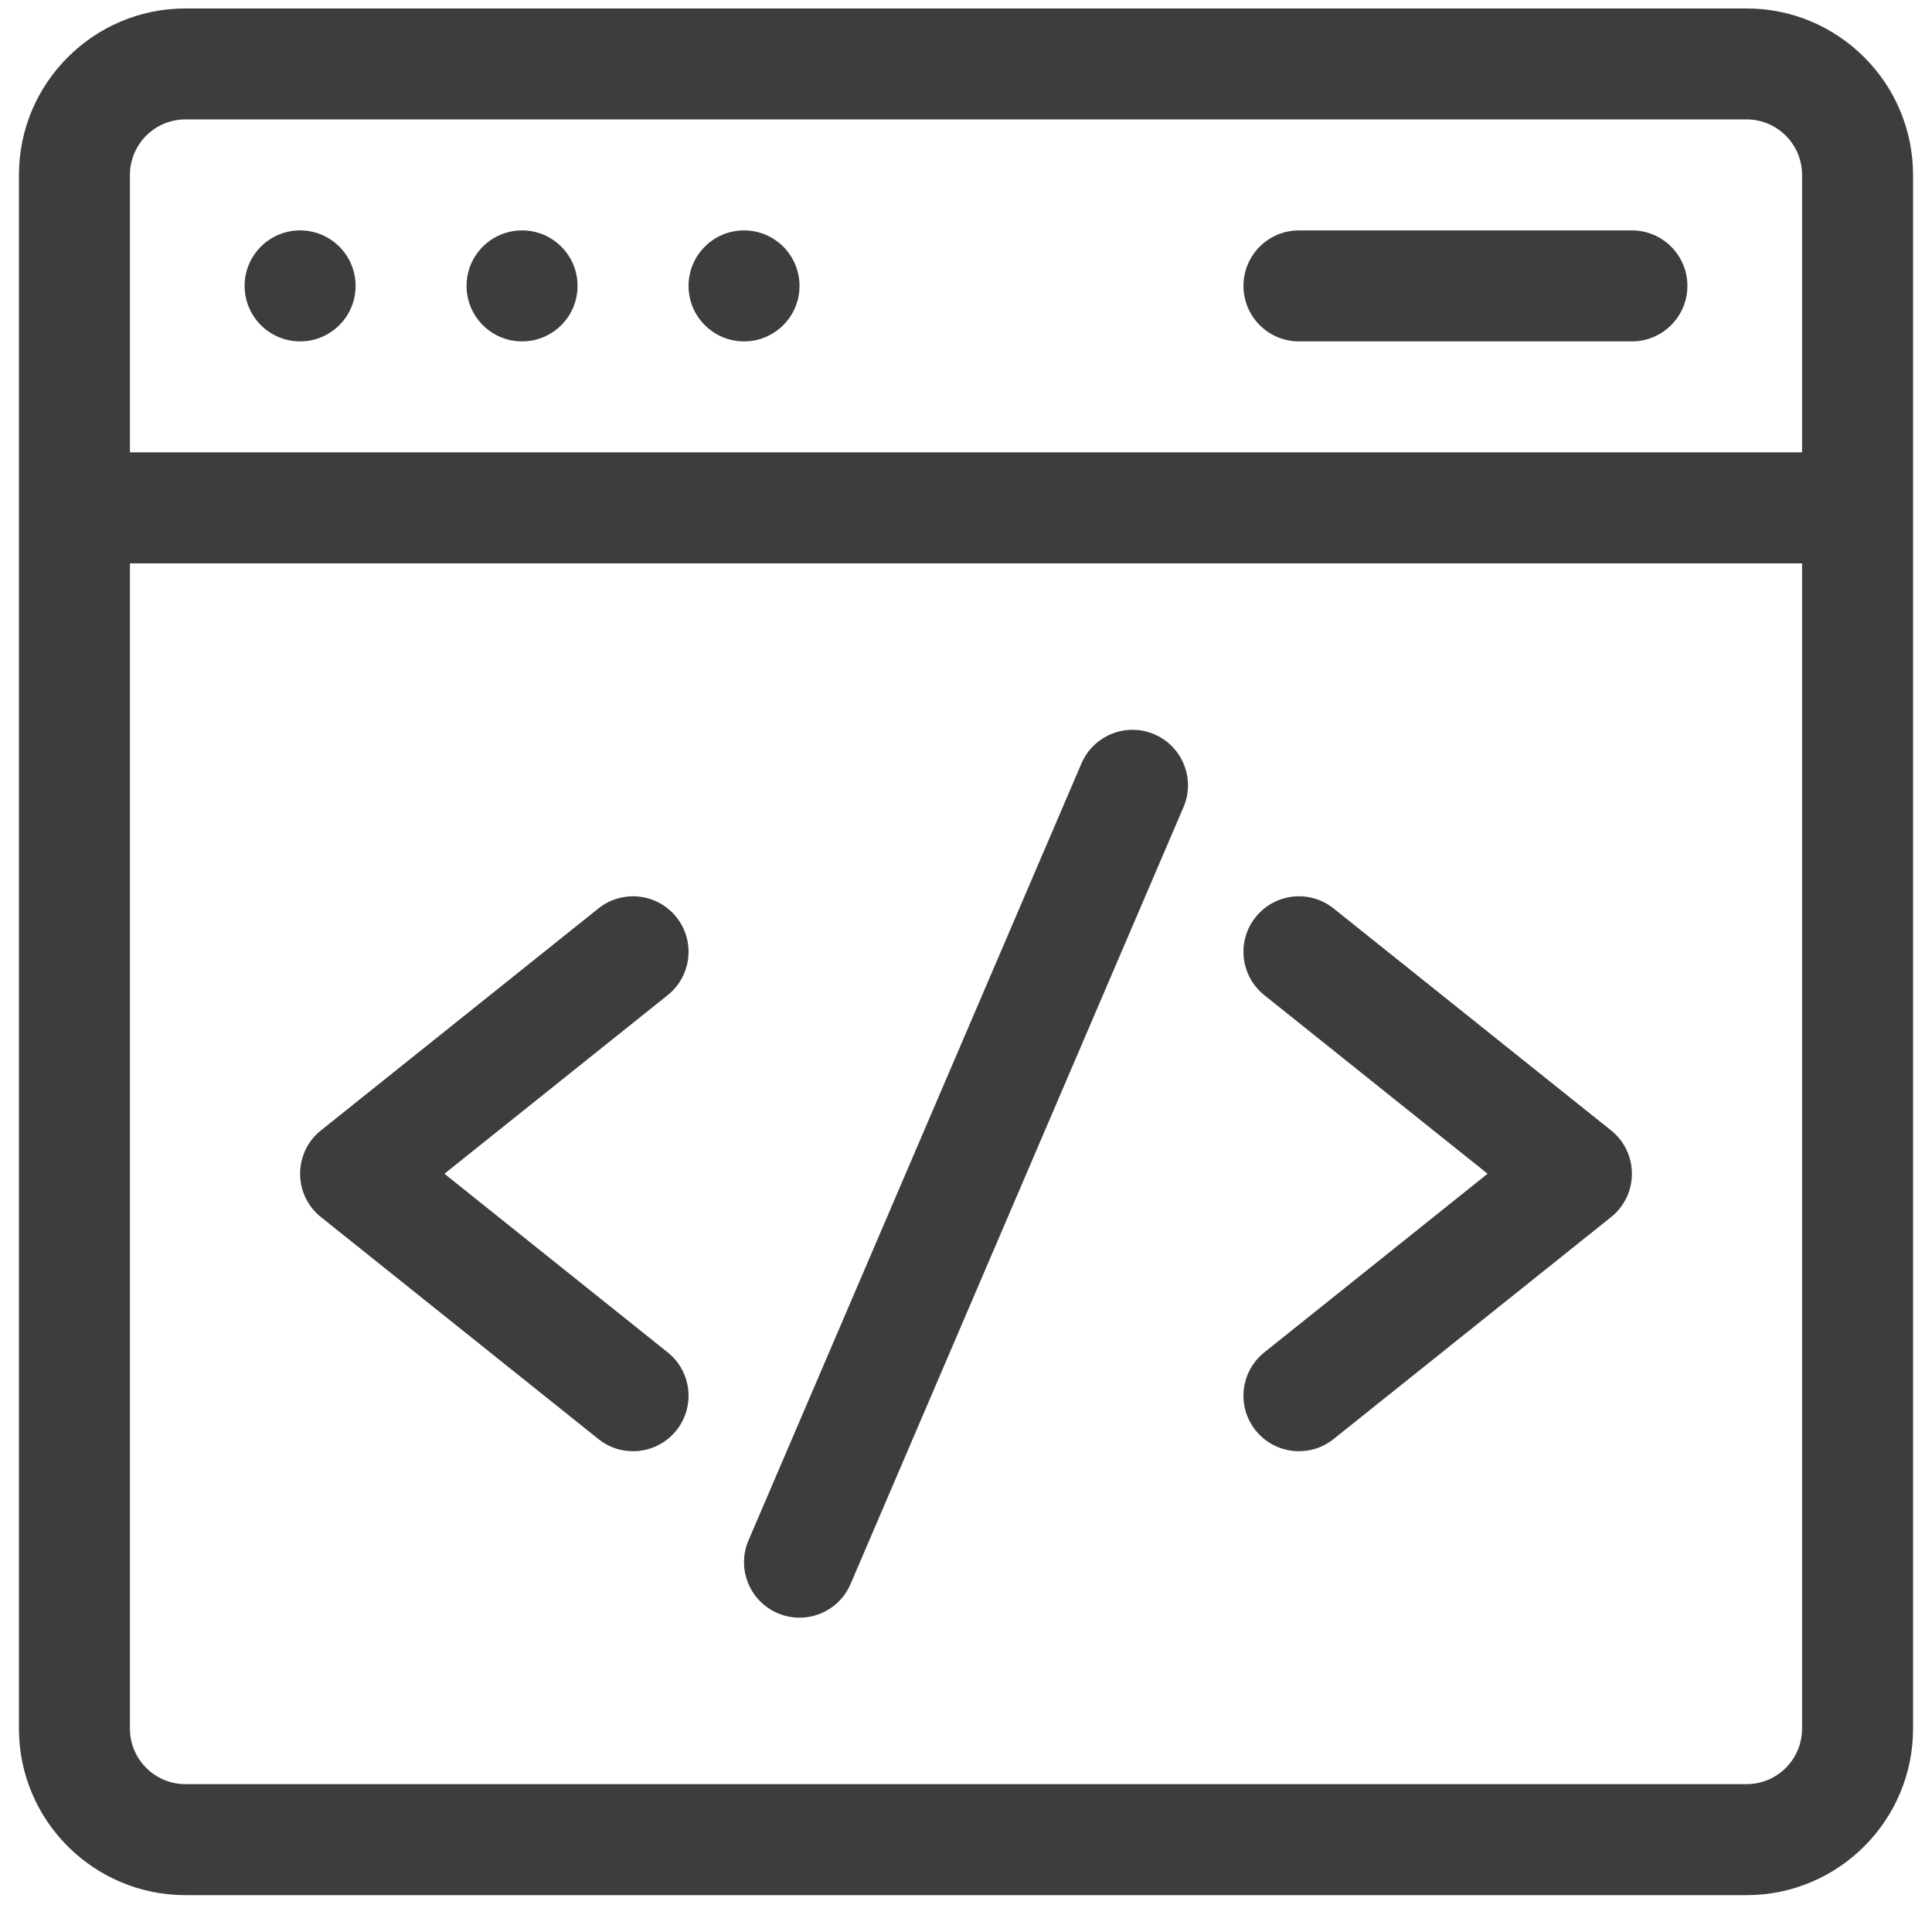 <svg class="svg-hover" width="40" height="40" viewBox="0 0 50 51" fill="none" xmlns="http://www.w3.org/2000/svg">
<g clip-path="url(#clip0_2_130)">
<path d="M45.605 0.223H4.395C1.971 0.223 0 2.194 0 4.617V45.633C0 48.056 1.971 50.027 4.395 50.027H45.605C48.029 50.027 50 48.056 50 45.633V4.617C50 2.194 48.029 0.223 45.605 0.223ZM4.395 3.152H45.605C46.413 3.152 47.07 3.809 47.07 4.617V11.941H2.93V4.617C2.93 3.809 3.587 3.152 4.395 3.152ZM45.605 47.097H4.395C3.587 47.097 2.93 46.44 2.93 45.633V14.871H47.07V45.633C47.07 46.44 46.413 47.097 45.605 47.097Z" fill="#3D3D3F"/>
<path d="M29.972 19.384C29.228 19.065 28.367 19.41 28.048 20.153L19.259 40.661C18.94 41.405 19.285 42.266 20.029 42.584C20.772 42.903 21.633 42.559 21.952 41.815L30.741 21.307C31.06 20.564 30.715 19.703 29.972 19.384Z" fill="#3D3D3F"/>
<path d="M17.355 24.21C16.849 23.578 15.927 23.476 15.296 23.981L7.972 29.84C7.239 30.426 7.239 31.542 7.972 32.128L15.296 37.987C15.928 38.493 16.849 38.39 17.355 37.759C17.86 37.127 17.758 36.205 17.126 35.7L11.232 30.984L17.126 26.269C17.758 25.763 17.86 24.841 17.355 24.21Z" fill="#3D3D3F"/>
<path d="M42.029 29.84L34.704 23.981C34.073 23.476 33.151 23.578 32.645 24.21C32.14 24.841 32.242 25.763 32.874 26.269L38.769 30.984L32.874 35.7C32.242 36.205 32.14 37.127 32.645 37.759C33.151 38.391 34.074 38.492 34.704 37.987L42.029 32.128C42.761 31.542 42.761 30.427 42.029 29.84Z" fill="#3D3D3F"/>
<path d="M7.422 9.012C8.231 9.012 8.887 8.356 8.887 7.547C8.887 6.738 8.231 6.082 7.422 6.082C6.613 6.082 5.957 6.738 5.957 7.547C5.957 8.356 6.613 9.012 7.422 9.012Z" fill="#3D3D3F"/>
<path d="M13.281 9.012C14.09 9.012 14.746 8.356 14.746 7.547C14.746 6.738 14.09 6.082 13.281 6.082C12.472 6.082 11.816 6.738 11.816 7.547C11.816 8.356 12.472 9.012 13.281 9.012Z" fill="#3D3D3F"/>
<path d="M19.141 9.012C19.95 9.012 20.605 8.356 20.605 7.547C20.605 6.738 19.95 6.082 19.141 6.082C18.332 6.082 17.676 6.738 17.676 7.547C17.676 8.356 18.332 9.012 19.141 9.012Z" fill="#3D3D3F"/>
<path d="M33.789 9.012H42.578C43.387 9.012 44.043 8.356 44.043 7.547C44.043 6.738 43.387 6.082 42.578 6.082H33.789C32.98 6.082 32.324 6.738 32.324 7.547C32.324 8.356 32.98 9.012 33.789 9.012Z" fill="#3D3D3F"/>
</g>
<defs>
<clipPath id="clip0_2_130">
<rect width="50" height="50" fill="#3D3D3F" transform="translate(0 0.125)"/>
</clipPath>
</defs>
</svg>
